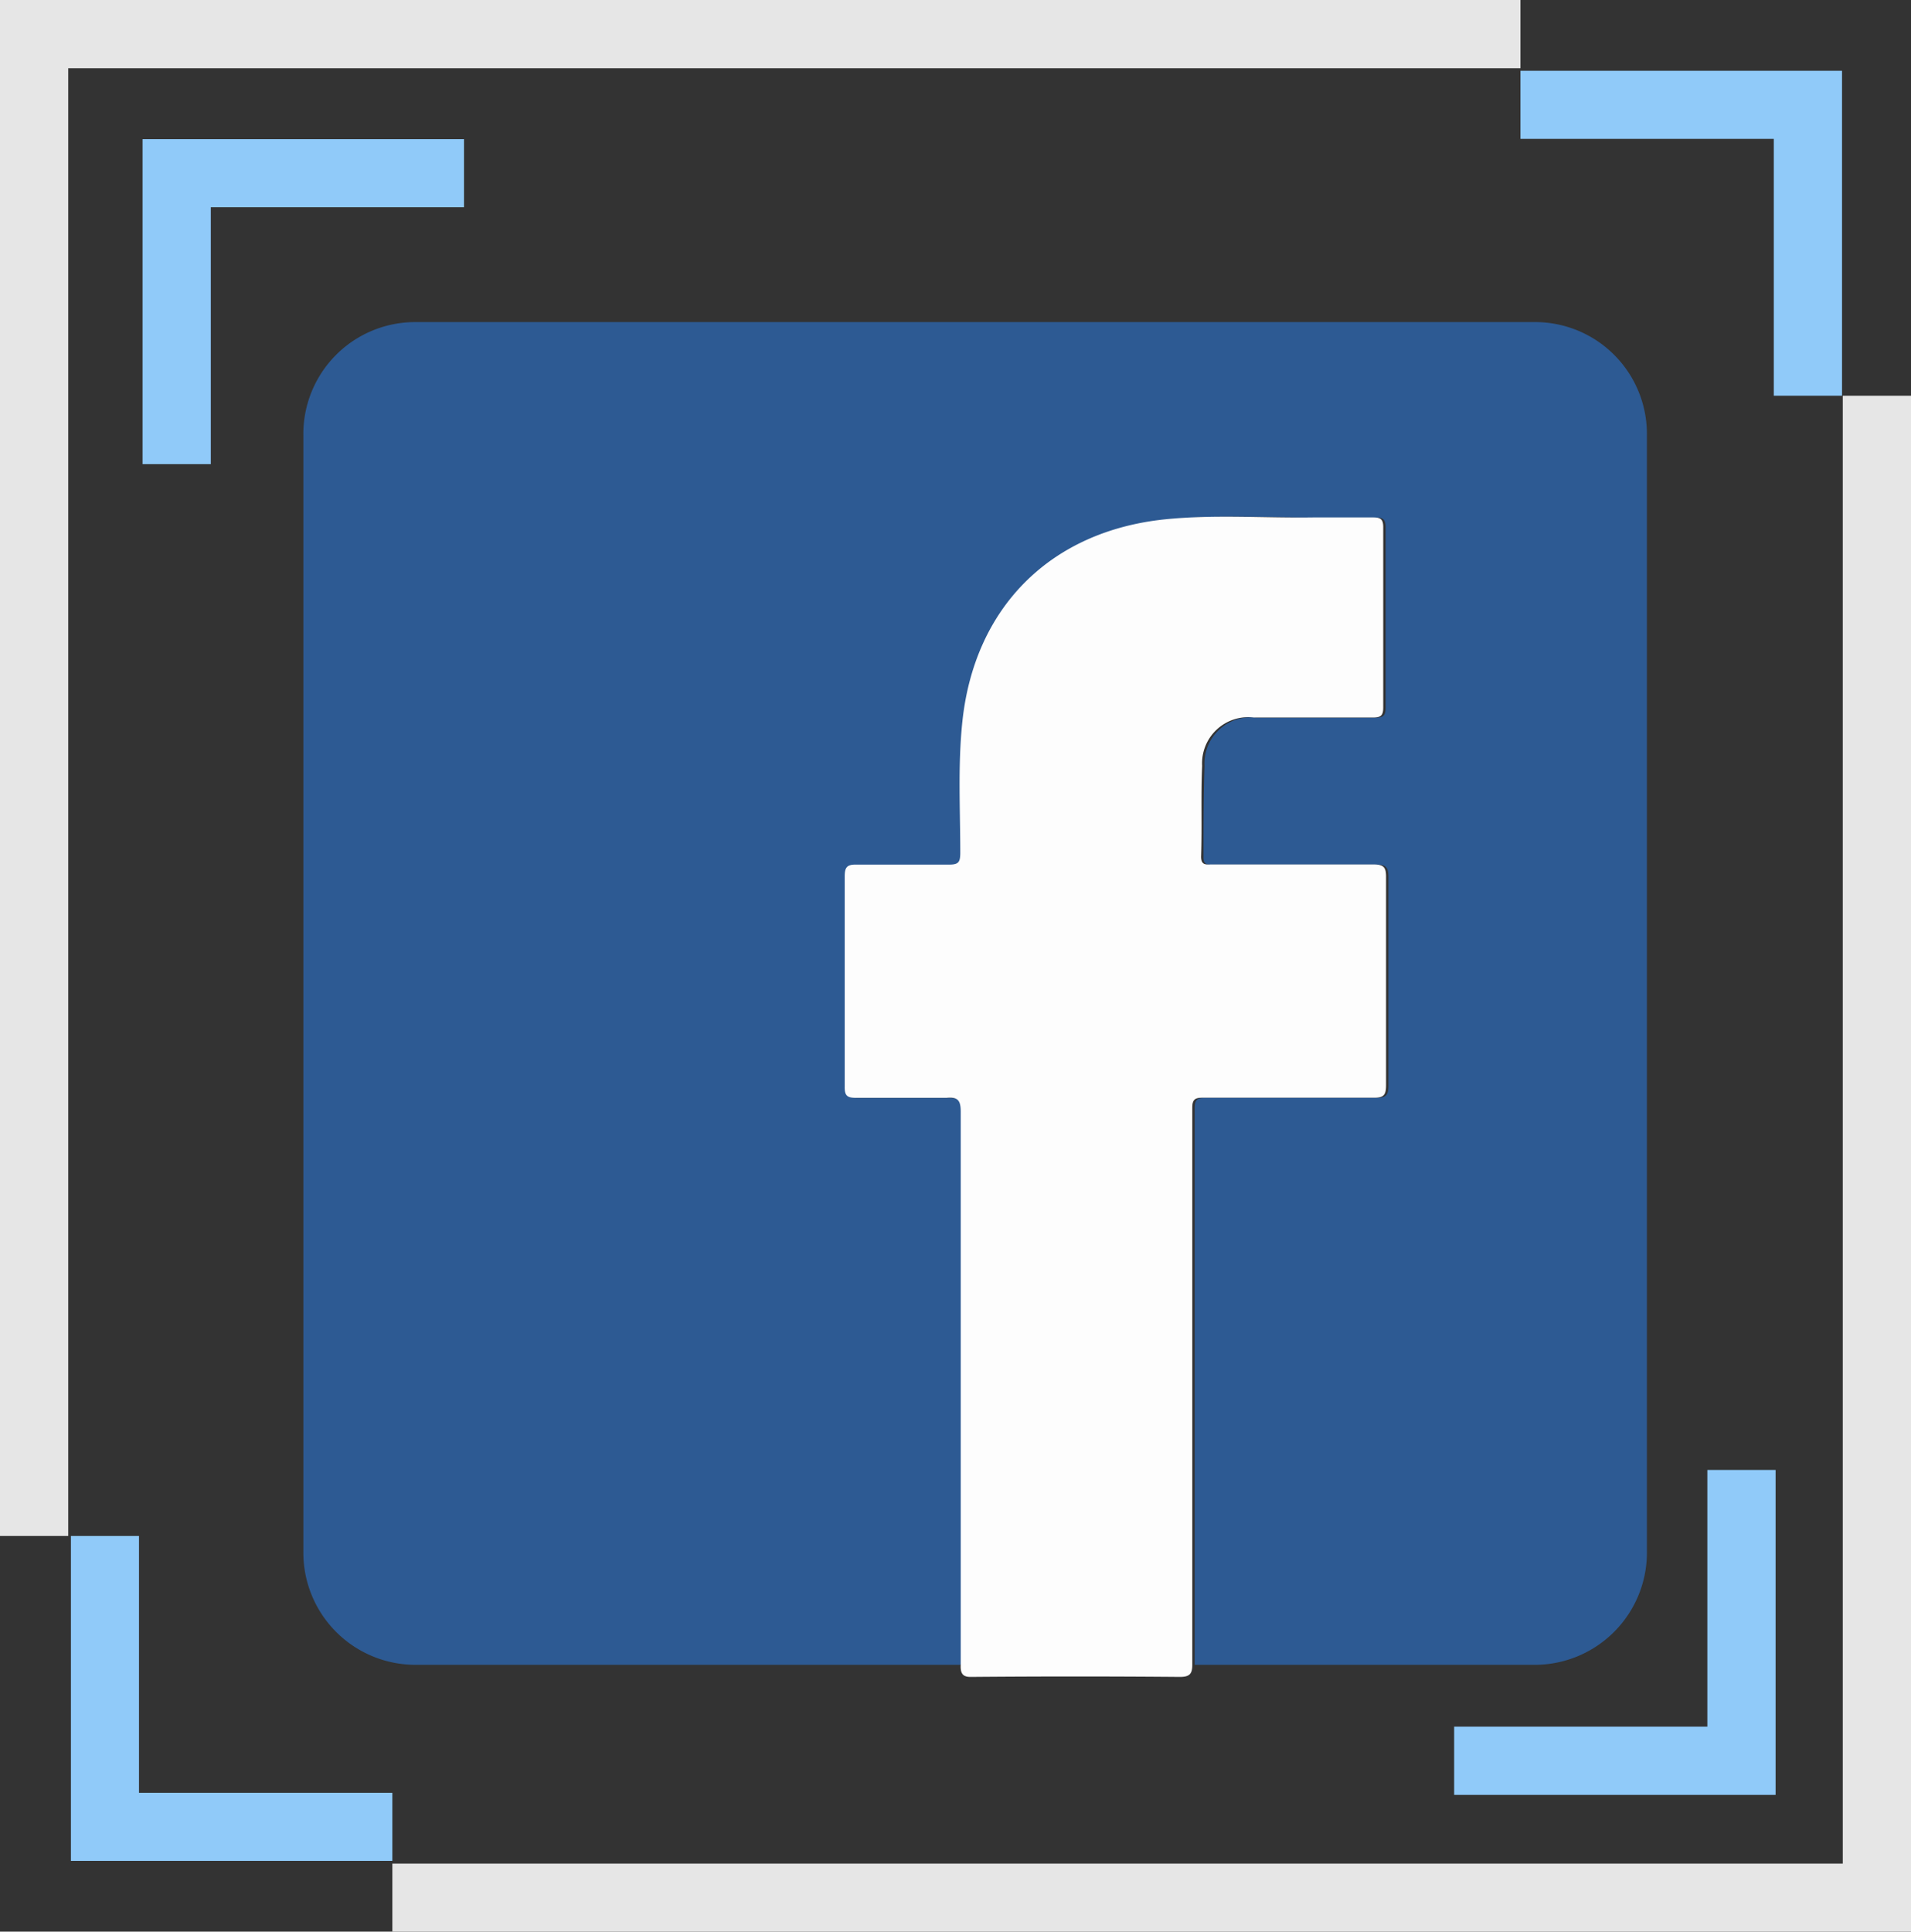 <svg xmlns="http://www.w3.org/2000/svg" viewBox="0 0 128 129.36"><rect x="0" y="0" width="128" height="129.36" fill="#333333" stroke="none"/><defs><style>.cls-1{fill:#e6e6e6;}.cls-2{fill:#90caf9;}.cls-3{fill:#2d5a93;}.cls-4{fill:#fdfdfd;}</style></defs><g id="Capa_2" data-name="Capa 2"><g id="Capa_16" data-name="Capa 16"><polygon class="cls-1" points="4.57 102.86 4.57 4.57 101.84 4.57 101.84 0 0 0 0 102.86 4.57 102.86"/><polygon class="cls-1" points="123.43 26.5 123.43 124.8 26.28 124.8 26.28 129.36 128 129.36 128 26.5 123.43 26.5"/><polygon class="cls-2" points="101.84 9.3 118.81 9.3 118.81 26.5 123.38 26.5 123.38 4.74 101.84 4.74 101.84 9.3"/><polygon class="cls-2" points="26.28 120.06 9.31 120.06 9.31 102.86 4.75 102.86 4.75 124.62 26.28 124.62 26.28 120.06"/><polygon class="cls-2" points="31.08 13.88 14.12 13.88 14.12 31.08 9.55 31.08 9.55 9.32 31.08 9.32 31.08 13.88"/><polygon class="cls-2" points="97.4 115.63 114.36 115.63 114.36 98.44 118.93 98.44 118.93 120.2 97.4 120.2 97.4 115.63"/><path class="cls-3" d="M64.35,111.49q-18.24,0-36.49,0a7.51,7.51,0,0,1-7.54-7.6q0-37.35,0-74.71a7.49,7.49,0,0,1,7.59-7.61h74.8a7.49,7.49,0,0,1,7.6,7.61v74.63a7.52,7.52,0,0,1-7.62,7.68q-11.34,0-22.67,0c0-.13,0-.26,0-.39q0-18.45,0-36.88c0-.57.16-.7.71-.7,3.81,0,7.63,0,11.45,0,.67,0,.82-.19.82-.84q0-6.94,0-13.89c0-.68-.13-.9-.85-.89-3.61,0-7.22,0-10.82,0-.37,0-.74.08-.72-.52,0-2,0-4.06.07-6.08a3.09,3.09,0,0,1,3.46-3.24c2.66,0,5.32,0,8,0,.53,0,.67-.16.67-.67q0-6,0-12.08c0-.54-.19-.66-.69-.65-1.34,0-2.68,0-4,0-3.31,0-6.63-.21-9.94.13-7.67.8-12.75,5.89-13.56,13.54-.31,2.94-.1,5.89-.14,8.84,0,.57-.12.75-.73.74-2.08,0-4.16,0-6.24,0-.65,0-.78.21-.77.81q0,7,0,14.05c0,.58.13.77.74.76,2,0,4,0,6.08,0,.75,0,.95.16.95.93q0,18.14,0,36.25C64.39,111,64.37,111.23,64.35,111.49Z"/><path class="cls-4" d="M64.35,111.49c0-.26,0-.52,0-.79q0-18.12,0-36.25c0-.77-.2-1-.95-.93-2,0-4.06,0-6.08,0-.61,0-.75-.18-.74-.76q0-7,0-14.05c0-.6.12-.82.77-.81,2.08,0,4.16,0,6.24,0,.61,0,.72-.17.73-.74,0-2.95-.17-5.9.14-8.84.81-7.65,5.89-12.74,13.56-13.54,3.31-.34,6.63-.08,9.94-.13,1.35,0,2.69,0,4,0,.5,0,.69.11.69.65q0,6,0,12.08c0,.51-.14.67-.67.67-2.66,0-5.32,0-8,0a3.09,3.09,0,0,0-3.46,3.24c-.09,2,0,4-.07,6.08,0,.6.35.52.72.52,3.6,0,7.21,0,10.82,0,.72,0,.86.21.85.89q0,6.95,0,13.89c0,.65-.15.85-.82.84-3.82,0-7.64,0-11.45,0-.55,0-.71.13-.71.7q0,18.44,0,36.88c0,.13,0,.26,0,.39,0,.58-.14.82-.83.82q-7-.06-14,0C64.49,112.31,64.32,112.07,64.35,111.49Z"/></g></g></svg>